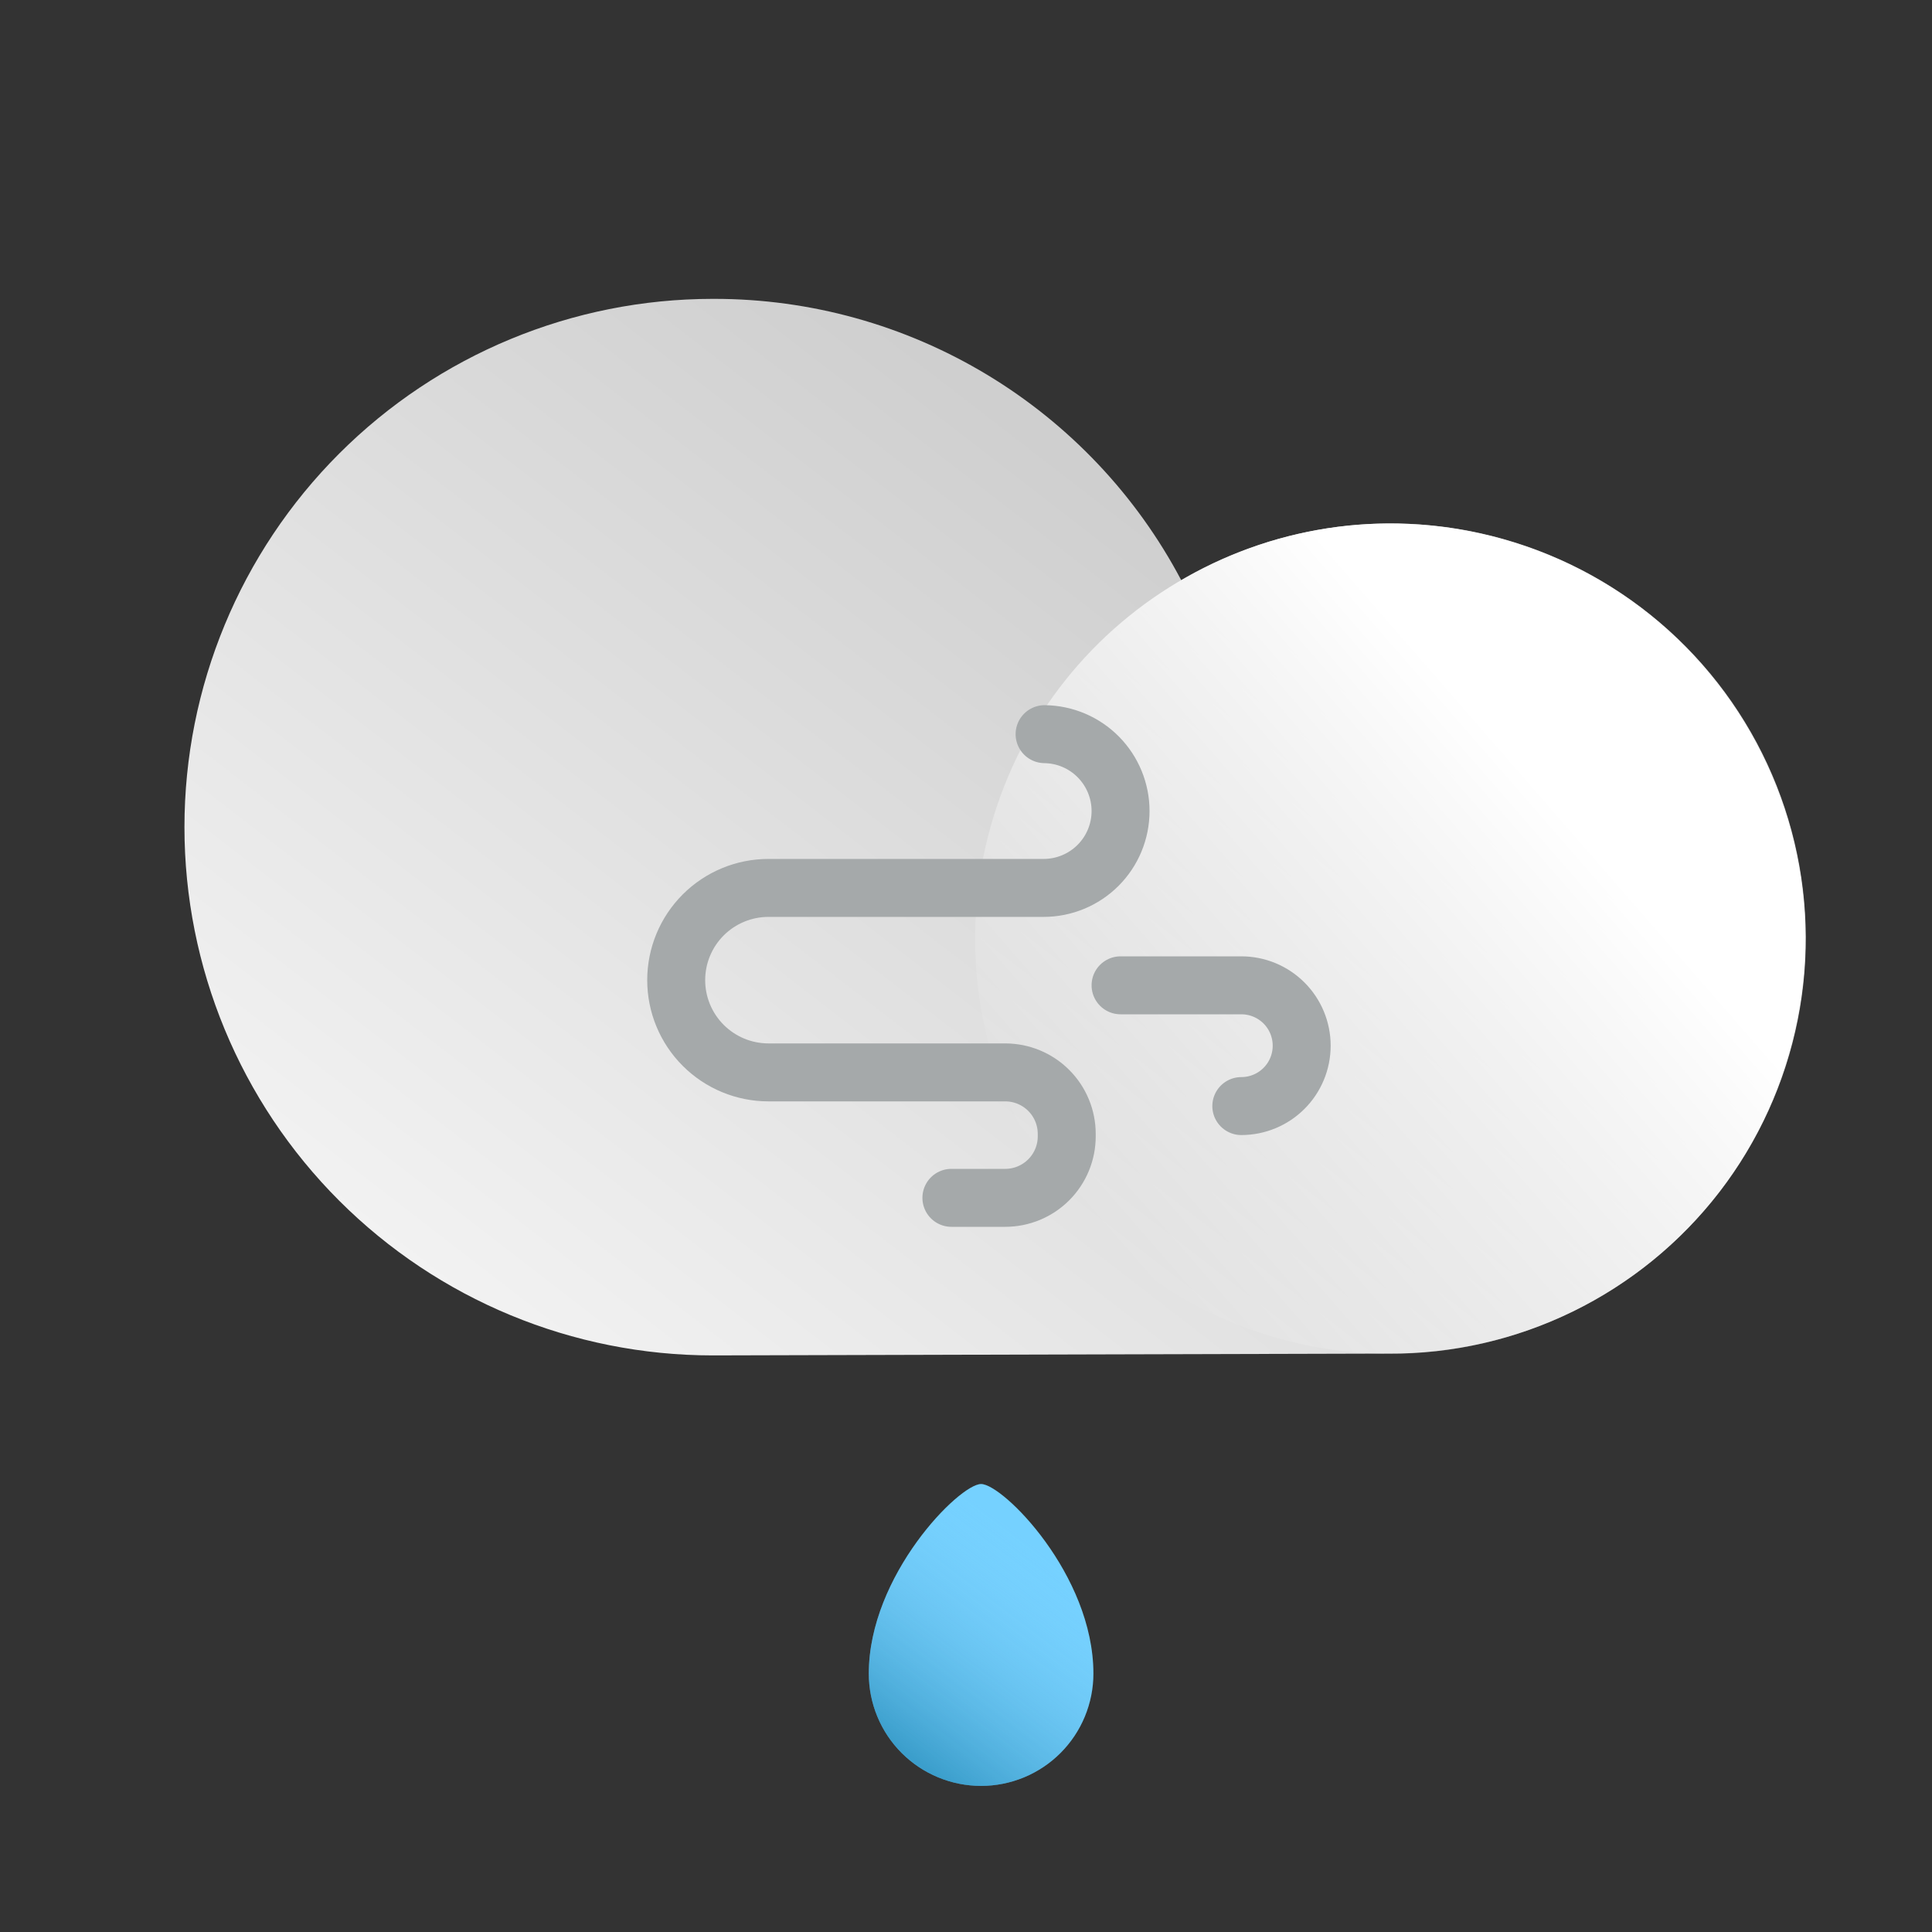 <svg width="100" height="100" viewBox="0 0 100 100" fill="none" xmlns="http://www.w3.org/2000/svg">
<rect x="0" y="0" width="100" height="100" fill="#333333" stroke="none"/>
<path d="M36.969 15.469C41.941 15.467 46.82 16.823 51.08 19.389C55.339 21.955 58.818 25.634 61.141 30.031C63.994 28.363 67.193 27.376 70.49 27.146C73.787 26.916 77.093 27.45 80.15 28.706C83.207 29.962 85.933 31.907 88.116 34.389C90.299 36.87 91.879 39.822 92.735 43.014C93.591 46.206 93.699 49.553 93.051 52.794C92.403 56.034 91.015 59.082 88.997 61.699C86.978 64.316 84.383 66.432 81.414 67.883C78.444 69.333 75.18 70.079 71.875 70.062L36.891 70.156C29.639 70.156 22.684 67.275 17.556 62.147C12.428 57.02 9.547 50.065 9.547 42.812C9.547 35.56 12.428 28.605 17.556 23.478C22.684 18.35 29.639 15.469 36.891 15.469H36.969Z" fill="url(#paint0_linear_10_5153)"/>
<path d="M92.653 54.366C95.845 42.938 89.17 31.086 77.742 27.893C66.314 24.7 54.462 31.376 51.269 42.804C48.076 54.232 54.752 66.084 66.179 69.277C77.607 72.47 89.46 65.794 92.653 54.366Z" fill="url(#paint1_linear_10_5153)"/>
<path d="M54.068 38C55.115 38.013 56.115 38.437 56.851 39.182C57.587 39.927 58 40.932 58 41.979C58 43.034 57.581 44.046 56.834 44.792C56.088 45.538 55.075 45.958 54.02 45.958H39.776C38.509 45.958 37.295 46.461 36.399 47.356C35.503 48.251 35 49.466 35 50.732C35 51.998 35.503 53.213 36.399 54.108C37.295 55.004 38.509 55.507 39.776 55.507H52.03C52.874 55.507 53.684 55.842 54.281 56.439C54.879 57.036 55.214 57.846 55.214 58.69V58.817C55.214 59.661 54.879 60.471 54.281 61.068C53.684 61.665 52.874 62 52.03 62H49.244" stroke="#A5A9AA" stroke-width="3" stroke-miterlimit="10" stroke-linecap="round"/>
<path d="M64.25 57.25C65.079 57.25 65.874 56.921 66.46 56.335C67.046 55.749 67.375 54.954 67.375 54.125C67.375 53.296 67.046 52.501 66.46 51.915C65.874 51.329 65.079 51 64.25 51H58" stroke="#A5A9AA" stroke-width="3" stroke-miterlimit="10" stroke-linecap="round"/>
<path d="M56.594 86.625C56.594 87.388 56.443 88.144 56.151 88.849C55.859 89.555 55.431 90.195 54.891 90.735C54.352 91.275 53.711 91.703 53.006 91.995C52.3 92.287 51.545 92.438 50.781 92.438C50.018 92.438 49.262 92.287 48.557 91.995C47.852 91.703 47.211 91.275 46.671 90.735C46.131 90.195 45.703 89.555 45.411 88.849C45.119 88.144 44.969 87.388 44.969 86.625C44.969 81.531 49.656 76.812 50.781 76.812C51.906 76.812 56.594 81.5 56.594 86.625Z" fill="#75D1FF"/>
<path d="M56.594 86.625C56.594 87.388 56.443 88.144 56.151 88.849C55.859 89.555 55.431 90.195 54.891 90.735C54.352 91.275 53.711 91.703 53.006 91.995C52.3 92.287 51.545 92.438 50.781 92.438C50.018 92.438 49.262 92.287 48.557 91.995C47.852 91.703 47.211 91.275 46.671 90.735C46.131 90.195 45.703 89.555 45.411 88.849C45.119 88.144 44.969 87.388 44.969 86.625C44.969 81.531 49.656 76.812 50.781 76.812C51.906 76.812 56.594 81.5 56.594 86.625Z" fill="url(#paint2_linear_10_5153)" fill-opacity="0.5"/>
<defs>
<linearGradient id="paint0_linear_10_5153" x1="30.078" y1="72.484" x2="63.031" y2="29.812" gradientUnits="userSpaceOnUse">
<stop stop-color="#F2F2F2"/>
<stop offset="1" stop-color="#CFCFCF"/>
</linearGradient>
<linearGradient id="paint1_linear_10_5153" x1="80.75" y1="40.934" x2="55.842" y2="62.609" gradientUnits="userSpaceOnUse">
<stop offset="0.02" stop-color="white"/>
<stop offset="1" stop-color="white" stop-opacity="0"/>
</linearGradient>
<linearGradient id="paint2_linear_10_5153" x1="54.349" y1="80.588" x2="46.797" y2="90.58" gradientUnits="userSpaceOnUse">
<stop stop-color="#8DD5FE" stop-opacity="0"/>
<stop offset="1" stop-color="#026C99"/>
</linearGradient>
</defs>
</svg>

